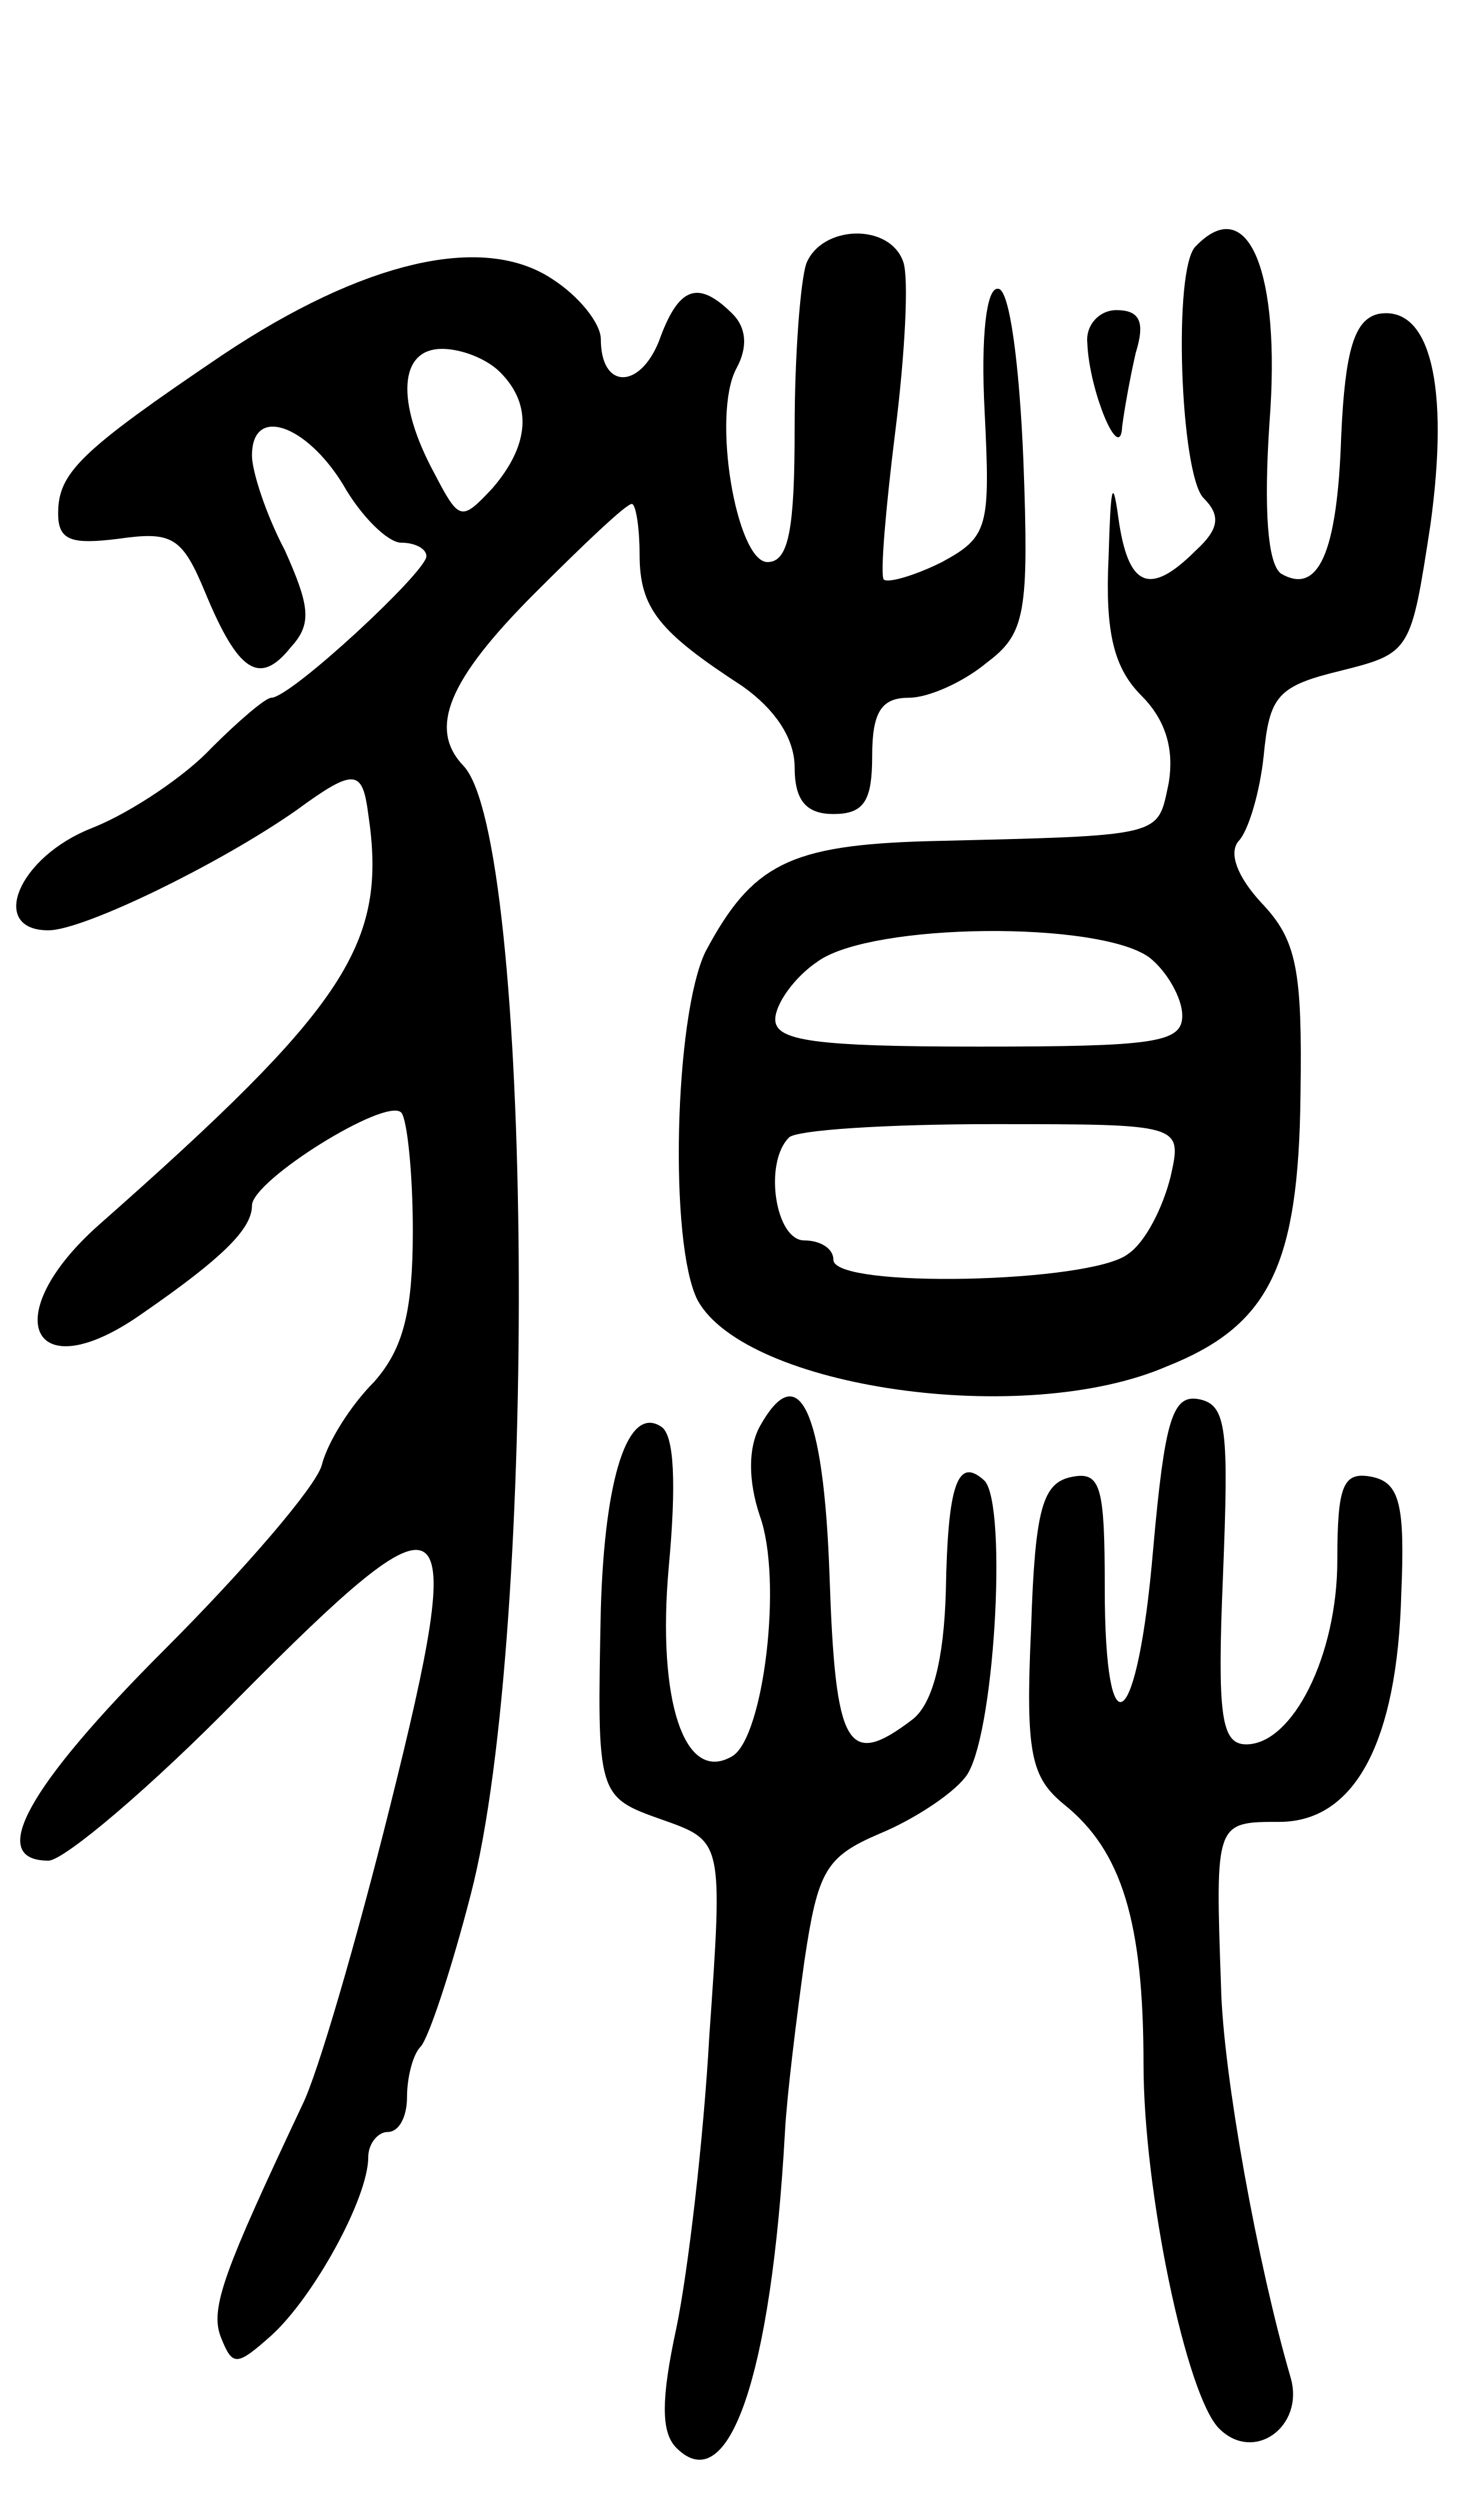 <svg version="1.0" xmlns="http://www.w3.org/2000/svg"
 width="76pt" height="129pt" viewBox="0 0 76 129"
 preserveAspectRatio="xMidYMid meet">
<g transform="translate(0,129) scale(0.1,-0.1)"
fill="#000000" stroke="none">
<path d="M416 1154 c-3 -9 -6 -47 -6 -85 0 -52 -3 -69 -14 -69 -16 0 -29 76
-16 100 6 11 5 21 -2 28 -18 18 -28 14 -38 -14 -10 -25 -30 -25 -30 1 0 8 -11
22 -25 31 -36 24 -98 9 -170 -39 -74 -50 -85 -61 -85 -82 0 -14 7 -16 31 -13
28 4 33 1 45 -28 17 -41 28 -48 44 -28 11 12 10 21 -3 50 -10 19 -17 41 -17
49 0 26 28 16 47 -15 9 -16 23 -30 30 -30 7 0 13 -3 13 -7 0 -8 -70 -73 -80
-73 -3 0 -17 -12 -31 -26 -13 -14 -41 -33 -61 -41 -39 -15 -54 -53 -23 -53 18
0 88 34 128 62 30 22 34 21 37 -2 10 -67 -11 -99 -139 -212 -53 -47 -35 -86
22 -46 42 29 57 44 57 56 0 13 69 56 77 48 3 -3 6 -31 6 -61 0 -42 -5 -61 -20
-78 -12 -12 -24 -31 -27 -43 -3 -11 -40 -54 -81 -95 -71 -71 -92 -109 -60
-109 8 0 53 38 98 84 111 112 119 107 78 -57 -17 -68 -37 -137 -45 -153 -40
-85 -48 -105 -42 -120 6 -15 8 -15 26 1 22 20 50 71 50 92 0 7 5 13 10 13 6 0
10 8 10 18 0 10 3 22 7 26 4 4 16 40 26 79 35 135 32 545 -4 582 -18 19 -8 44
37 89 25 25 47 46 50 46 2 0 4 -12 4 -26 0 -28 10 -40 53 -68 17 -12 27 -27
27 -42 0 -17 6 -24 20 -24 16 0 20 7 20 30 0 23 5 30 19 30 10 0 28 8 40 18
20 15 22 25 19 105 -2 48 -7 88 -13 88 -6 1 -9 -24 -7 -63 3 -60 2 -65 -22
-78 -14 -7 -28 -11 -30 -9 -2 2 1 37 6 77 5 40 7 79 4 87 -7 20 -42 19 -50 -1z
m-158 -56 c17 -17 15 -38 -4 -60 -16 -17 -17 -17 -30 8 -20 37 -18 64 4 64 10
0 23 -5 30 -12z"/>
<path d="M617 1163 c-12 -11 -8 -118 4 -130 9 -9 8 -16 -4 -27 -24 -24 -35
-19 -40 17 -3 22 -4 15 -5 -20 -2 -40 3 -58 17 -72 12 -12 17 -27 14 -45 -6
-28 -1 -27 -124 -30 -72 -2 -91 -12 -115 -57 -16 -33 -19 -151 -4 -180 25 -45
168 -66 242 -34 53 21 68 52 69 140 1 65 -2 80 -20 99 -13 14 -17 26 -12 32 5
5 11 25 13 44 3 31 7 36 40 44 36 9 36 10 46 75 10 72 0 114 -27 109 -12 -3
-17 -18 -19 -63 -2 -61 -12 -82 -31 -71 -7 5 -9 33 -6 78 6 78 -11 119 -38 91z
m-24 -367 c9 -7 17 -21 17 -30 0 -14 -14 -16 -105 -16 -85 0 -105 3 -105 14 0
8 10 22 22 30 28 20 145 21 171 2z m11 -113 c-4 -16 -13 -34 -22 -40 -19 -15
-152 -18 -152 -3 0 6 -7 10 -15 10 -15 0 -21 40 -8 53 3 4 51 7 105 7 98 0 98
0 92 -27z"/>
<path d="M561 1113 c1 -25 17 -63 18 -43 1 8 4 25 7 38 5 16 2 22 -10 22 -9 0
-16 -8 -15 -17z"/>
<path d="M392 554 c-6 -11 -6 -28 0 -46 12 -33 2 -114 -14 -124 -25 -15 -39
29 -33 97 4 43 3 69 -4 73 -17 11 -29 -26 -31 -94 -2 -97 -2 -97 32 -109 31
-11 31 -11 24 -111 -3 -54 -11 -122 -17 -151 -8 -37 -8 -54 0 -62 27 -27 49
37 56 163 1 19 6 59 10 88 7 47 11 54 39 66 17 7 37 20 44 29 15 18 22 140 10
153 -14 13 -19 -2 -20 -57 -1 -36 -7 -58 -17 -66 -34 -26 -40 -15 -43 74 -3
86 -16 113 -36 77z"/>
<path d="M595 491 c-8 -95 -25 -108 -25 -20 0 52 -2 60 -17 57 -15 -3 -19 -16
-21 -78 -3 -65 0 -77 17 -91 30 -24 41 -61 41 -134 0 -65 22 -171 39 -188 18
-18 44 1 37 26 -17 58 -35 157 -36 202 -3 85 -3 85 30 85 39 0 61 41 63 118 2
46 -1 57 -15 60 -15 3 -18 -4 -18 -43 0 -49 -23 -95 -47 -95 -13 0 -15 15 -12
87 3 75 2 88 -12 91 -14 3 -18 -10 -24 -77z"/>
</g>
</svg>
